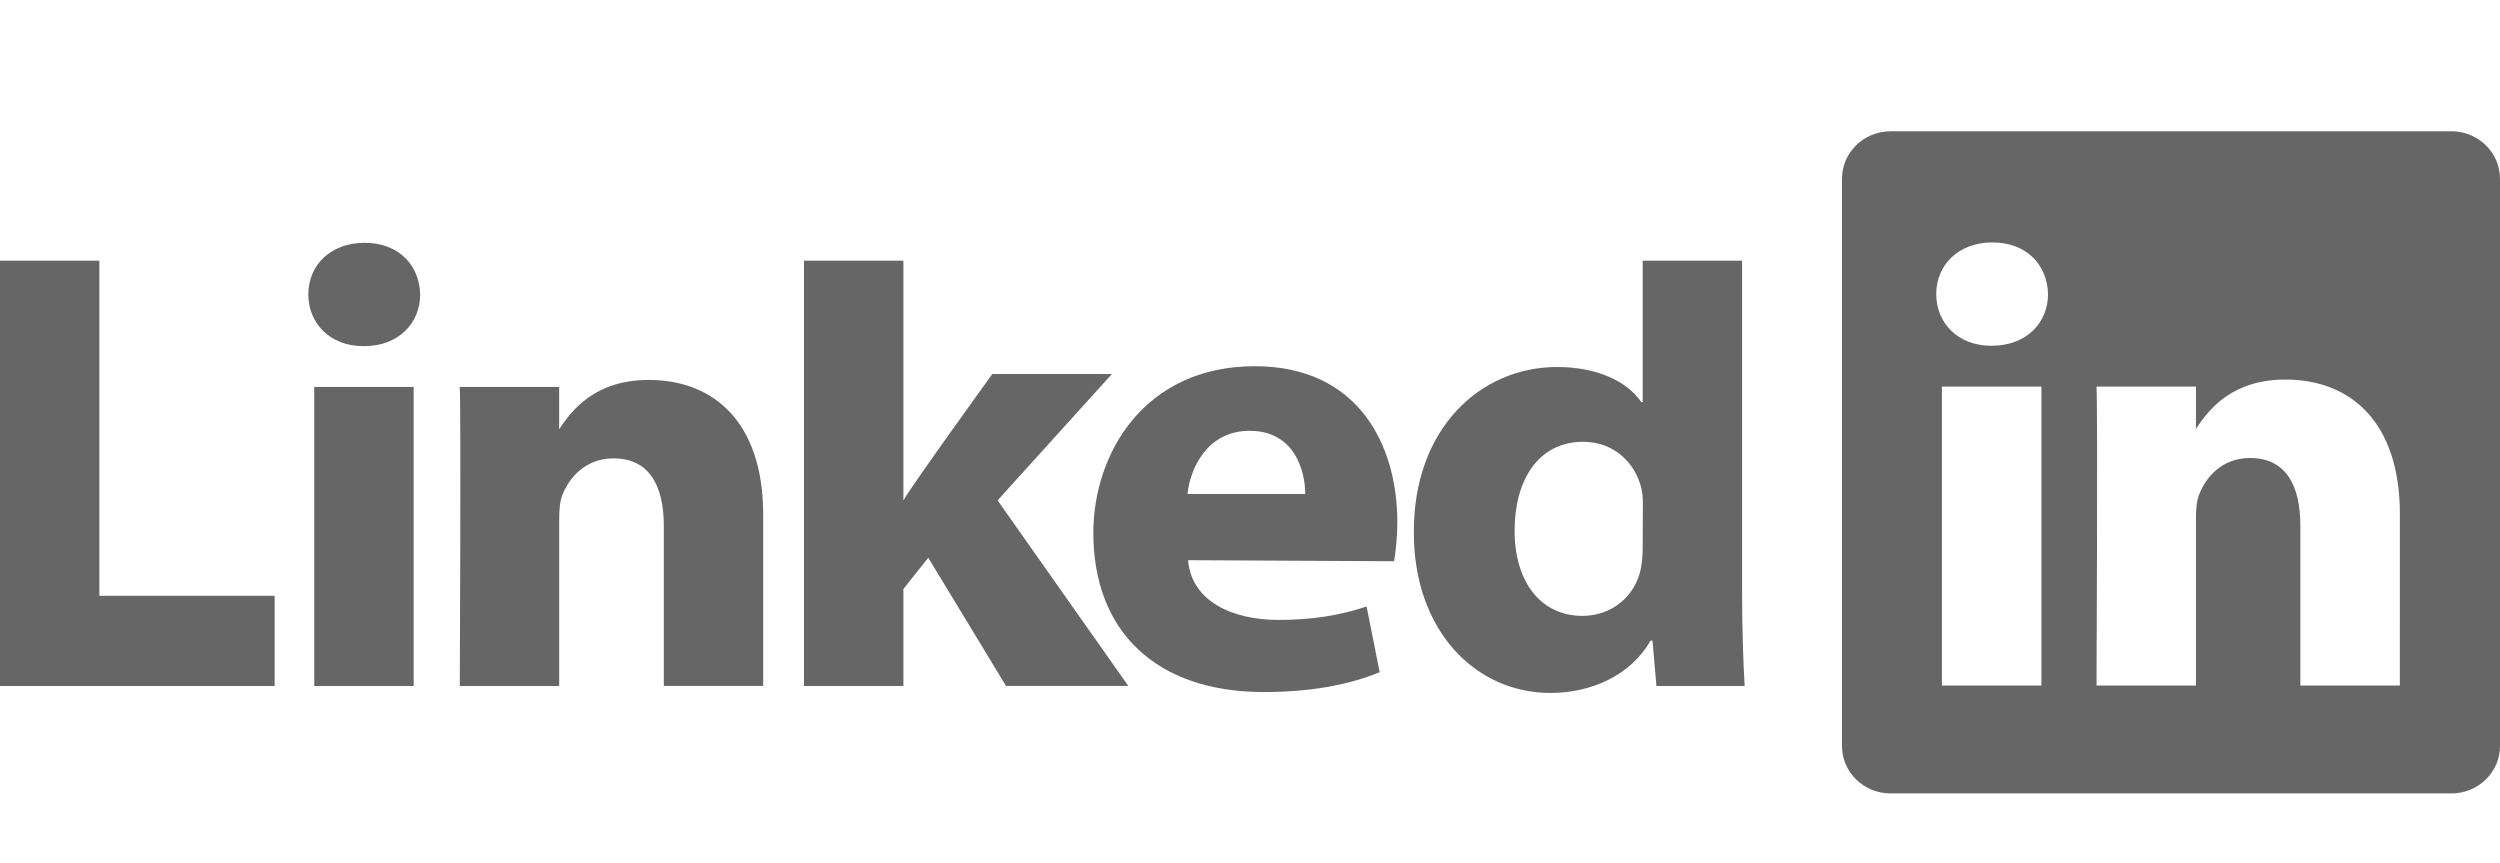 <?xml version="1.0" encoding="utf-8"?>
<!-- Generator: Adobe Illustrator 16.0.0, SVG Export Plug-In . SVG Version: 6.00 Build 0)  -->
<!DOCTYPE svg PUBLIC "-//W3C//DTD SVG 1.1//EN" "http://www.w3.org/Graphics/SVG/1.1/DTD/svg11.dtd">
<svg version="1.1" id="Layer_1" xmlns="http://www.w3.org/2000/svg" xmlns:xlink="http://www.w3.org/1999/xlink" x="0px" y="0px"
	 width="81.107px" height="28px" viewBox="0 -3.259 81.107 28" enable-background="new 0 -3.259 81.107 28" xml:space="preserve">
<polyline fill="#666666" points="0,18.996 8.91,18.996 8.91,16.07 3.224,16.07 3.224,5.198 0,5.198 0,18.996 "/>
<path fill="#666666" d="M10.195,18.996h3.225V9.294h-3.225V18.996z M11.808,7.971c1.124,0,1.823-0.745,1.823-1.678
	c-0.021-0.952-0.699-1.675-1.803-1.675c-1.103,0-1.825,0.723-1.825,1.675c0,0.933,0.7,1.678,1.782,1.678H11.808z"/>
<path fill="#666666" d="M14.917,18.996h3.225v-5.417c0-0.291,0.021-0.58,0.105-0.787c0.233-0.578,0.765-1.18,1.654-1.18
	c1.168,0,1.635,0.89,1.635,2.195v5.188h3.224v-5.562c0-2.979-1.591-4.366-3.712-4.366c-1.738,0-2.503,0.973-2.928,1.635h0.021V9.294
	h-3.225C14.959,10.204,14.917,18.996,14.917,18.996"/>
<path fill="#666666" d="M29.309,5.198h-3.226v13.798h3.226V15.85l0.806-1.015l2.523,4.16h3.968l-4.242-6.021l3.711-4.1h-3.881
	c0,0-2.651,3.667-2.885,4.102V5.198"/>
<path fill="#666666" d="M45.229,14.949c0.041-0.25,0.104-0.727,0.104-1.268c0-2.513-1.271-5.059-4.624-5.059
	c-3.584,0-5.238,2.835-5.238,5.406c0,3.181,2.015,5.165,5.535,5.165c1.4,0,2.693-0.204,3.754-0.644l-0.424-2.131
	c-0.869,0.288-1.76,0.435-2.862,0.435c-1.507,0-2.822-0.614-2.929-1.938L45.229,14.949 M38.526,12.768
	c0.084-0.827,0.636-2.05,2.014-2.05c1.464,0,1.805,1.305,1.805,2.05H38.526z"/>
<path fill="#666666" d="M53.293,5.198v4.59H53.25c-0.467-0.683-1.442-1.14-2.735-1.14c-2.479,0-4.666,1.985-4.646,5.381
	c0,3.146,1.973,5.193,4.434,5.193c1.336,0,2.609-0.58,3.246-1.697h0.063l0.127,1.471h2.863c-0.043-0.684-0.084-1.863-0.084-3.021
	V5.198H53.293 M53.293,14.505c0,0.248-0.021,0.496-0.063,0.704c-0.188,0.89-0.953,1.513-1.889,1.513
	c-1.336,0-2.203-1.076-2.203-2.771c0-1.593,0.74-2.877,2.227-2.877c0.996,0,1.697,0.684,1.892,1.534
	c0.042,0.187,0.042,0.394,0.042,0.578L53.293,14.505L53.293,14.505z"/>
<path fill="#666666" d="M71.24,10.689v-0.032c-0.008,0.009-0.016,0.022-0.021,0.032H71.24z"/>
<path fill="#666666" d="M79.531,1H61.338c-0.872,0-1.579,0.689-1.579,1.54v18.403c0,0.852,0.707,1.539,1.579,1.539h18.191
	c0.871,0,1.578-0.688,1.578-1.539V2.54C81.107,1.689,80.4,1,79.531,1z M66.23,18.982h-3.229V9.283h3.229V18.982z M64.619,7.958
	h-0.021c-1.082,0-1.781-0.745-1.781-1.676c0-0.951,0.725-1.676,1.824-1.676c1.104,0,1.78,0.725,1.803,1.676
	C66.443,7.213,65.744,7.958,64.619,7.958z M77.857,18.982H74.63v-5.188c0-1.306-0.468-2.194-1.633-2.194
	c-0.896,0-1.422,0.6-1.648,1.18c-0.086,0.205-0.106,0.494-0.106,0.785v5.416h-3.226c0,0,0.043-8.792,0-9.698h3.226v1.374
	c0.429-0.662,1.194-1.602,2.905-1.602c2.121,0,3.711,1.387,3.711,4.364L77.857,18.982L77.857,18.982z"/>
</svg>
